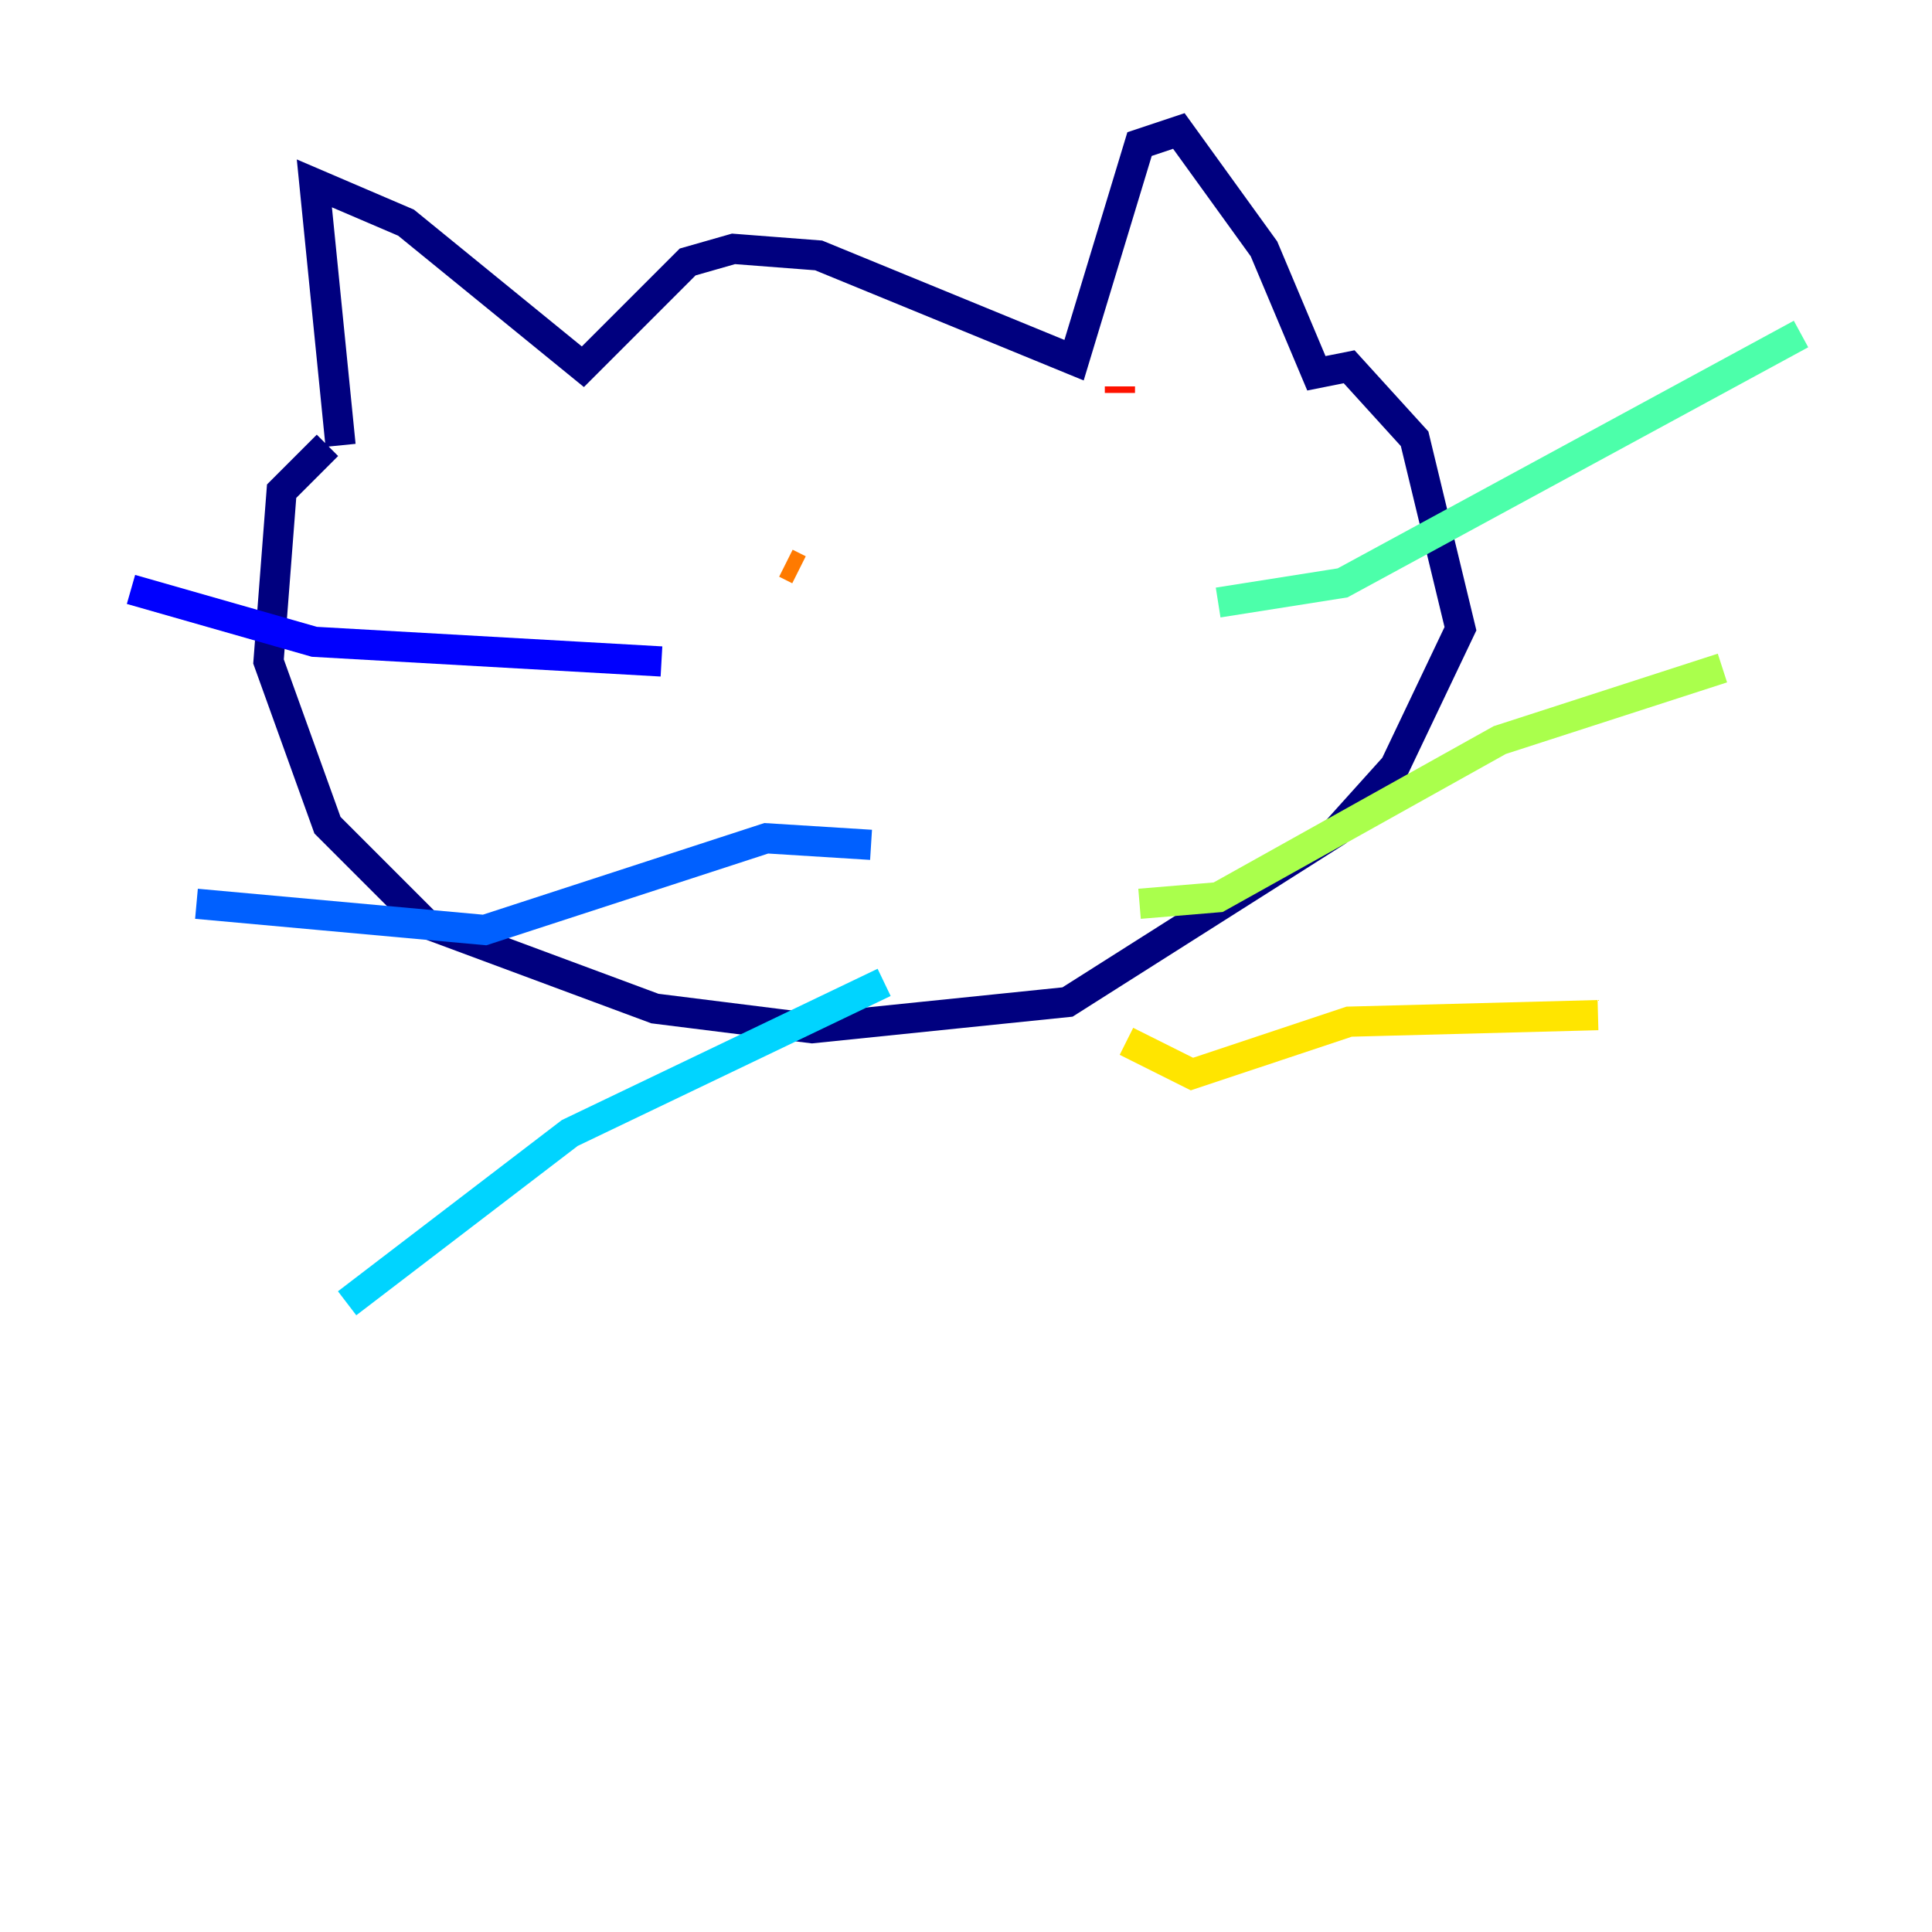 <?xml version="1.0" encoding="utf-8" ?>
<svg baseProfile="tiny" height="128" version="1.2" viewBox="0,0,128,128" width="128" xmlns="http://www.w3.org/2000/svg" xmlns:ev="http://www.w3.org/2001/xml-events" xmlns:xlink="http://www.w3.org/1999/xlink"><defs /><polyline fill="none" points="22.563,29.505 20.827,12.149 26.902,14.752 38.617,24.298 45.559,17.356 48.597,16.488 54.237,16.922 71.159,23.864 75.498,9.546 78.102,8.678 83.742,16.488 87.214,24.732 89.383,24.298 93.722,29.071 96.759,41.654 92.42,50.766 88.515,55.105 70.725,66.386 53.803,68.122 43.39,66.82 28.203,61.18 21.695,54.671 17.79,43.824 18.658,32.542 21.695,29.505" stroke="#00007f" stroke-width="2" /><polyline fill="none" points="43.824,43.824 20.827,42.522 8.678,39.051" stroke="#0000fe" stroke-width="2" /><polyline fill="none" points="57.709,55.973 50.766,55.539 32.108,61.614 13.017,59.878" stroke="#0060ff" stroke-width="2" /><polyline fill="none" points="58.576,65.085 37.749,75.064 22.997,86.346" stroke="#00d4ff" stroke-width="2" /><polyline fill="none" points="80.705,39.919 88.949,38.617 119.322,22.129" stroke="#4cffaa" stroke-width="2" /><polyline fill="none" points="75.498,59.878 80.705,59.444 99.363,49.031 114.115,44.258" stroke="#aaff4c" stroke-width="2" /><polyline fill="none" points="74.63,68.99 78.969,71.159 89.383,67.688 105.871,67.254" stroke="#ffe500" stroke-width="2" /><polyline fill="none" points="52.936,37.749 52.068,37.315" stroke="#ff7a00" stroke-width="2" /><polyline fill="none" points="74.197,25.6 74.197,26.034" stroke="#fe1200" stroke-width="2" /><polyline fill="none" points="47.729,52.502 47.729,52.502" stroke="#7f0000" stroke-width="2" /></svg>